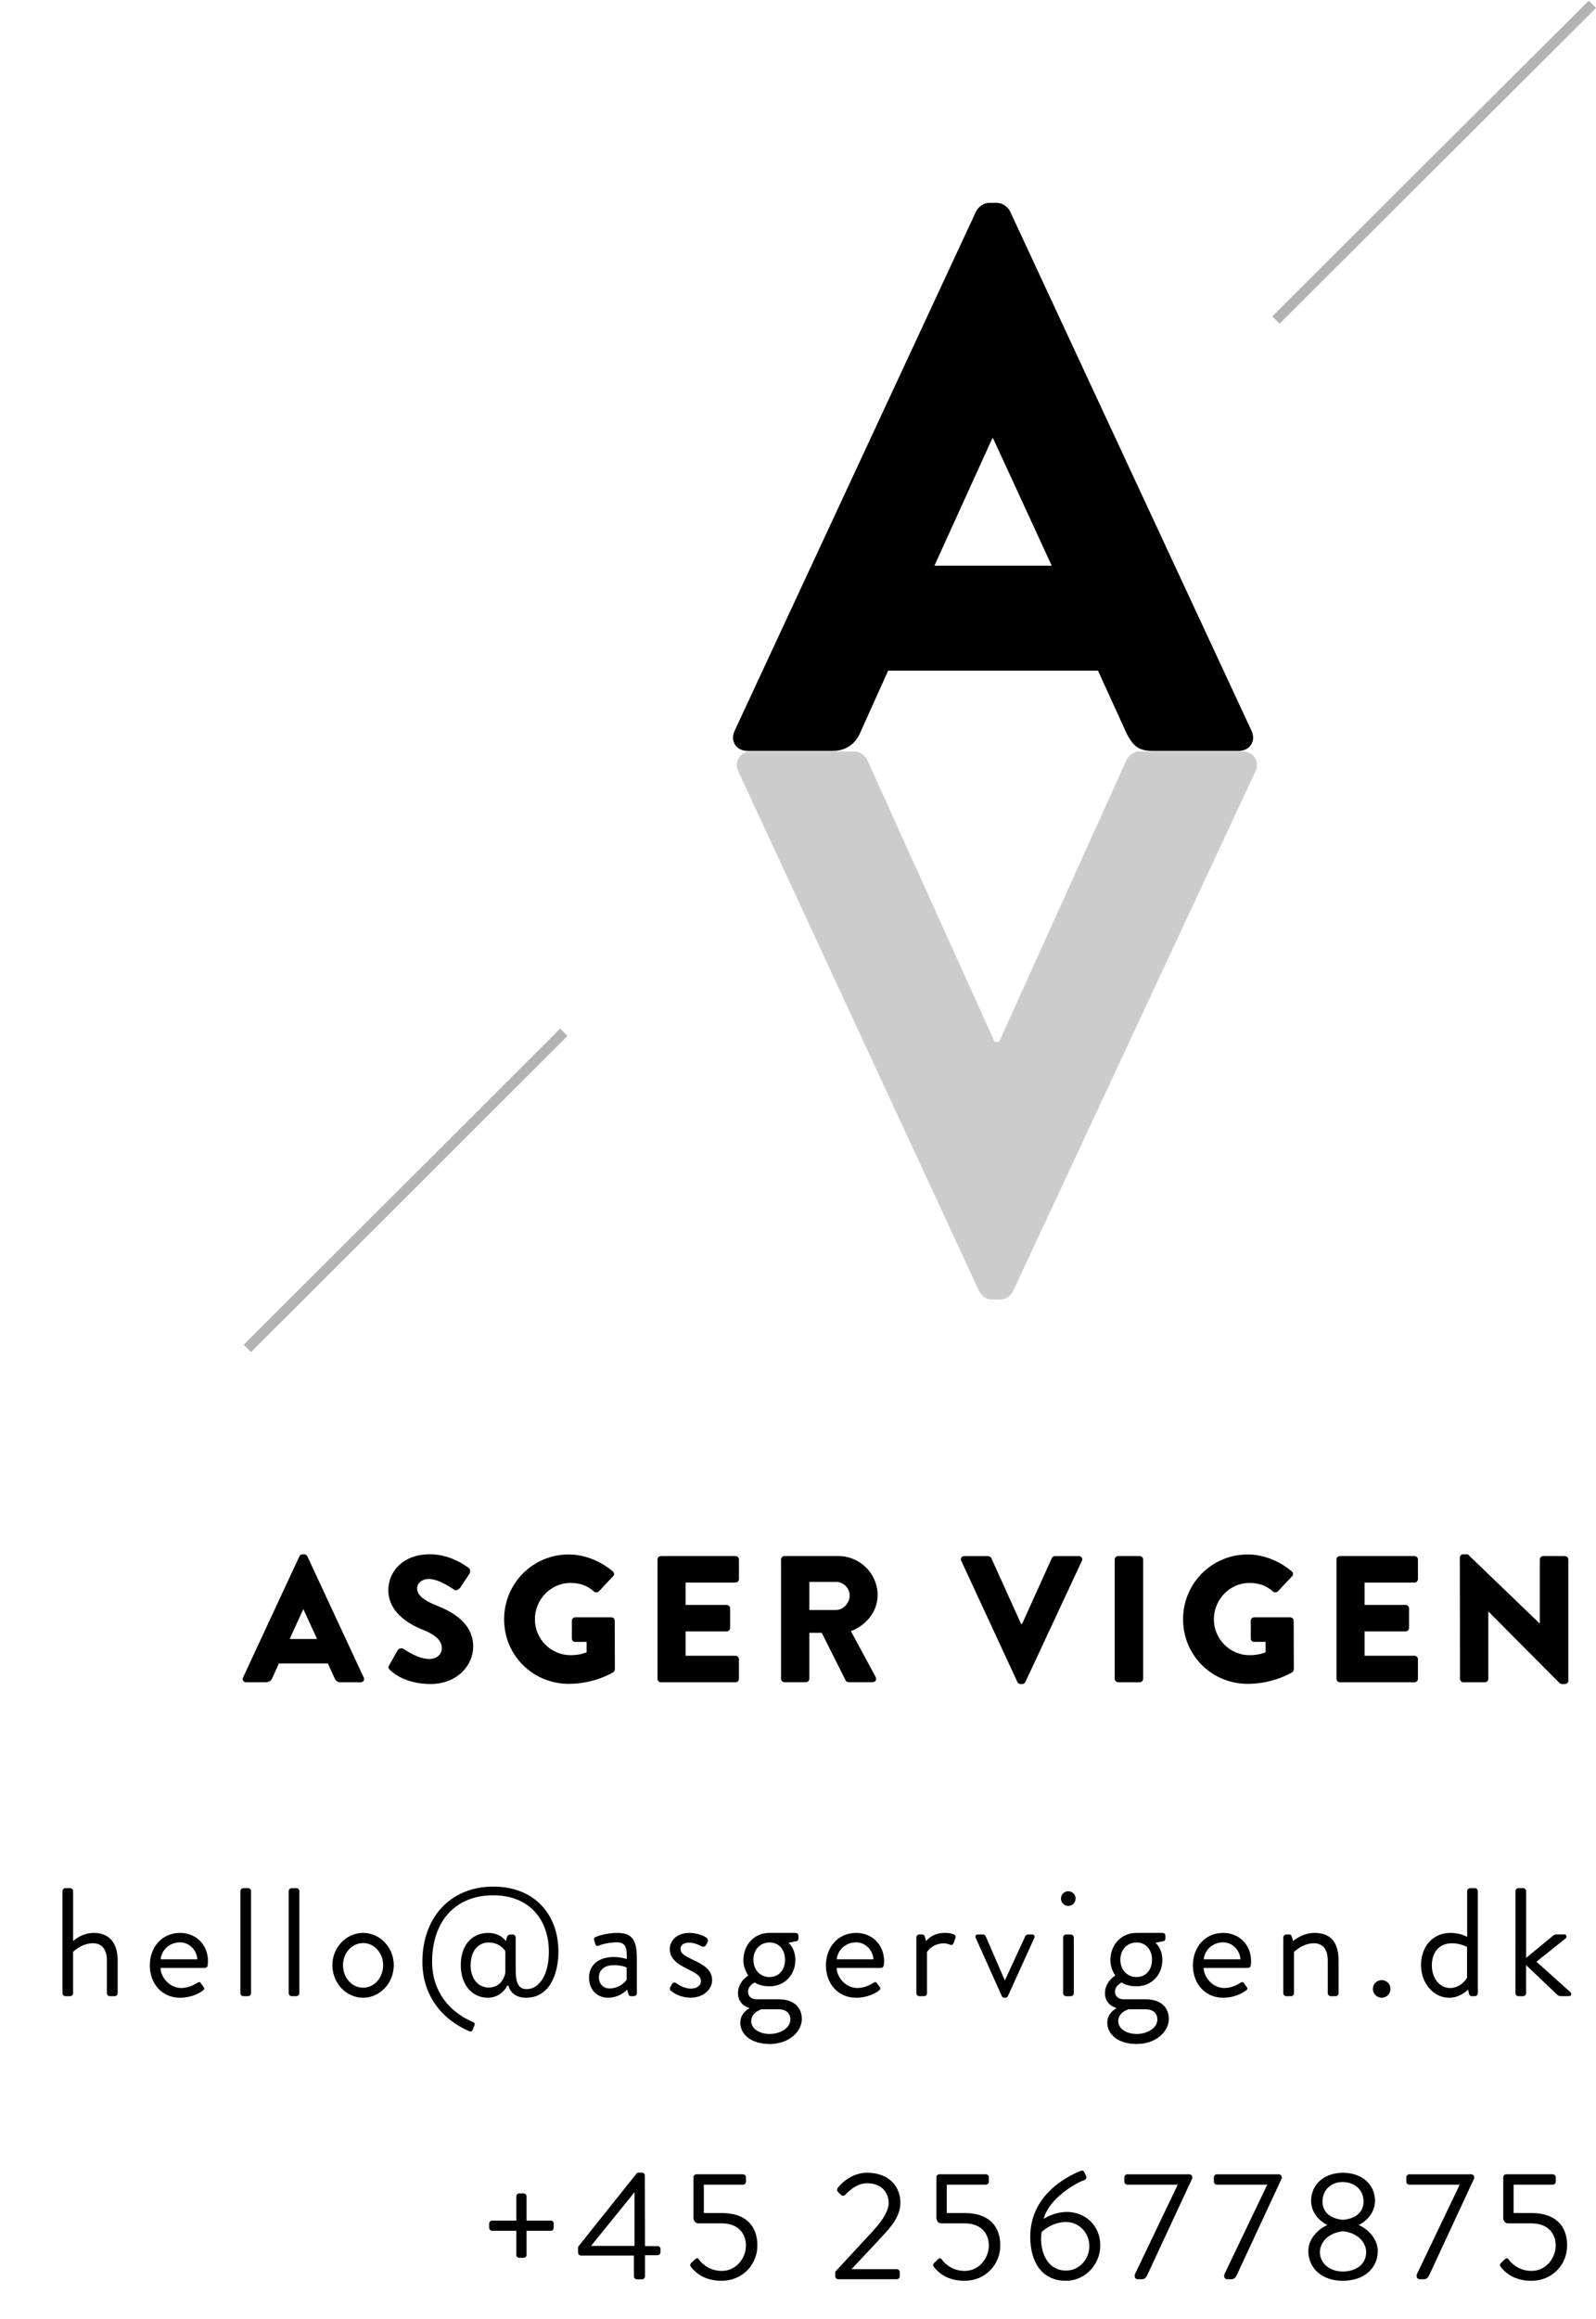 <?xml version="1.0" encoding="utf-8"?>
<!-- Generator: Adobe Illustrator 16.0.0, SVG Export Plug-In . SVG Version: 6.00 Build 0)  -->
<!DOCTYPE svg PUBLIC "-//W3C//DTD SVG 1.1//EN" "http://www.w3.org/Graphics/SVG/1.1/DTD/svg11.dtd">
<svg version="1.1" id="Layer_1" xmlns="http://www.w3.org/2000/svg" xmlns:xlink="http://www.w3.org/1999/xlink" x="0px" y="0px"
	 width="124.098px" height="180.25px" viewBox="0 0 124.098 180.25" enable-background="new 0 0 124.098 180.25"
	 xml:space="preserve">
<g>
	<path d="M57.118,56.806l18.778-40.379c0.182-0.36,0.602-0.66,1.021-0.66h0.6c0.42,0,0.84,0.3,1.021,0.66l18.778,40.379
		c0.36,0.779-0.118,1.56-1.02,1.56h-6.66c-1.08,0-1.56-0.36-2.1-1.5l-2.16-4.74H69.058l-2.16,4.799c-0.3,0.721-0.96,1.44-2.16,1.44
		h-6.6C57.238,58.365,56.758,57.585,57.118,56.806z M81.777,43.966l-4.56-9.899h-0.06l-4.5,9.899H81.777z"/>
</g>
<g opacity="0.2">
	<path d="M57.415,59.968c-0.36-0.779,0.12-1.561,1.02-1.561h7.98c0.479,0,0.899,0.361,1.02,0.66l9.899,21.9h0.359l9.899-21.9
		c0.12-0.299,0.54-0.66,1.021-0.66h7.979c0.9,0,1.38,0.781,1.02,1.561l-18.839,40.379c-0.181,0.359-0.54,0.66-1.021,0.66h-0.601
		c-0.479,0-0.84-0.301-1.02-0.66L57.415,59.968z"/>
</g>
<rect x="31.124" y="75.195" transform="matrix(-0.707 -0.708 0.708 -0.707 -11.714 180.287)" fill="#B3B3B3" width="0.806" height="34.756"/>
<rect x="111.124" y="-4.806" transform="matrix(-0.706 -0.708 0.708 -0.706 181.348 100.442)" fill="#B3B3B3" width="0.805" height="34.755"/>
<g>
	<path d="M18.897,130.384l4.385-9.426c0.042-0.084,0.14-0.154,0.237-0.154h0.141c0.098,0,0.195,0.07,0.237,0.154l4.385,9.426
		c0.084,0.184-0.028,0.365-0.238,0.365h-1.556c-0.252,0-0.363-0.084-0.489-0.352l-0.504-1.105h-3.811l-0.504,1.121
		c-0.07,0.168-0.224,0.336-0.504,0.336h-1.541C18.925,130.75,18.813,130.567,18.897,130.384z M24.654,127.388l-1.063-2.312h-0.014
		l-1.052,2.312H24.654z"/>
	<path d="M30.266,129.417l0.658-1.162c0.112-0.182,0.378-0.153,0.476-0.084c0.057,0.027,1.065,0.771,1.989,0.771
		c0.561,0,0.966-0.352,0.966-0.841c0-0.588-0.489-1.036-1.441-1.415c-1.205-0.477-2.719-1.414-2.719-3.096
		c0-1.387,1.079-2.787,3.236-2.787c1.457,0,2.578,0.742,2.998,1.051c0.168,0.098,0.14,0.35,0.084,0.447l-0.714,1.078
		c-0.098,0.154-0.35,0.281-0.476,0.184c-0.127-0.07-1.149-0.841-2.004-0.841c-0.504,0-0.883,0.336-0.883,0.715
		c0,0.519,0.42,0.91,1.527,1.358c1.093,0.435,2.83,1.289,2.83,3.192c0,1.443-1.247,2.899-3.307,2.899
		c-1.82,0-2.829-0.756-3.151-1.078C30.195,129.671,30.153,129.614,30.266,129.417z"/>
	<path d="M44.226,120.817c1.176,0,2.465,0.49,3.417,1.317c0.126,0.098,0.141,0.266,0.028,0.378l-1.107,1.177
		c-0.111,0.098-0.266,0.098-0.378,0.014c-0.532-0.49-1.148-0.672-1.835-0.672c-1.526,0-2.76,1.288-2.76,2.829
		c0,1.527,1.247,2.787,2.773,2.787c0.405,0,0.826-0.056,1.246-0.224v-0.812H44.73c-0.153,0-0.266-0.111-0.266-0.252v-1.387
		c0-0.154,0.112-0.268,0.266-0.268h2.816c0.14,0,0.252,0.127,0.252,0.268l0.014,3.768c0,0.07-0.056,0.184-0.111,0.225
		c0,0-1.443,0.91-3.475,0.91c-2.788,0-5.029-2.213-5.029-5.015S41.438,120.817,44.226,120.817z"/>
	<path d="M51.125,121.21c0-0.142,0.111-0.268,0.266-0.268h5.799c0.154,0,0.267,0.126,0.267,0.268v1.525
		c0,0.141-0.112,0.268-0.267,0.268h-3.88v1.736h3.194c0.14,0,0.266,0.127,0.266,0.266v1.527c0,0.153-0.126,0.266-0.266,0.266H53.31
		v1.892h3.88c0.154,0,0.267,0.127,0.267,0.267v1.526c0,0.142-0.112,0.267-0.267,0.267h-5.799c-0.154,0-0.266-0.125-0.266-0.267
		V121.21z"/>
	<path d="M60.729,121.21c0-0.142,0.112-0.268,0.267-0.268h4.188c1.682,0,3.054,1.359,3.054,3.025c0,1.289-0.854,2.326-2.072,2.816
		l1.919,3.557c0.098,0.183,0,0.406-0.238,0.406h-1.863c-0.111,0-0.195-0.069-0.224-0.125l-1.863-3.713h-0.967v3.571
		c0,0.142-0.126,0.267-0.266,0.267h-1.667c-0.154,0-0.267-0.125-0.267-0.267V121.21z M65.002,125.132
		c0.574,0,1.063-0.532,1.063-1.12c0-0.589-0.489-1.063-1.063-1.063h-2.073v2.184H65.002L65.002,125.132z"/>
	<path d="M74.742,121.308c-0.084-0.182,0.028-0.364,0.237-0.364h1.863c0.112,0,0.211,0.084,0.238,0.154l2.312,5.112h0.084
		l2.312-5.112c0.026-0.07,0.126-0.154,0.236-0.154h1.863c0.21,0,0.322,0.183,0.238,0.364l-4.398,9.428
		c-0.042,0.084-0.126,0.153-0.237,0.153h-0.141c-0.112,0-0.196-0.069-0.238-0.153L74.742,121.308z"/>
	<path d="M86.672,121.21c0-0.142,0.126-0.268,0.266-0.268h1.682c0.141,0,0.267,0.126,0.267,0.268v9.271
		c0,0.141-0.126,0.268-0.267,0.268h-1.682c-0.14,0-0.266-0.127-0.266-0.268V121.21z"/>
	<path d="M97.02,120.817c1.177,0,2.465,0.49,3.418,1.317c0.126,0.098,0.141,0.266,0.027,0.378l-1.106,1.177
		c-0.111,0.098-0.266,0.098-0.378,0.014c-0.531-0.49-1.147-0.672-1.835-0.672c-1.526,0-2.76,1.288-2.76,2.829
		c0,1.527,1.247,2.787,2.773,2.787c0.405,0,0.826-0.056,1.247-0.224v-0.812h-0.884c-0.153,0-0.266-0.111-0.266-0.252v-1.387
		c0-0.154,0.111-0.268,0.266-0.268h2.815c0.141,0,0.252,0.127,0.252,0.268l0.015,3.768c0,0.07-0.057,0.184-0.111,0.225
		c0,0-1.442,0.91-3.475,0.91c-2.788,0-5.028-2.213-5.028-5.015S94.231,120.817,97.02,120.817z"/>
	<path d="M103.919,121.21c0-0.142,0.11-0.268,0.266-0.268h5.799c0.154,0,0.268,0.126,0.268,0.268v1.525
		c0,0.141-0.112,0.268-0.268,0.268h-3.88v1.736h3.194c0.14,0,0.266,0.127,0.266,0.266v1.527c0,0.153-0.126,0.266-0.266,0.266h-3.194
		v1.892h3.88c0.154,0,0.268,0.127,0.268,0.267v1.526c0,0.142-0.112,0.267-0.268,0.267h-5.799c-0.153,0-0.266-0.125-0.266-0.267
		V121.21z"/>
	<path d="M113.509,121.056c0-0.141,0.126-0.252,0.267-0.252h0.351l5.59,5.379h0.014v-4.973c0-0.142,0.112-0.268,0.267-0.268h1.682
		c0.14,0,0.266,0.126,0.266,0.268v9.427c0,0.141-0.126,0.252-0.266,0.252h-0.225c-0.042,0-0.154-0.042-0.183-0.069l-5.533-5.562
		h-0.014v5.226c0,0.142-0.112,0.267-0.267,0.267h-1.667c-0.141,0-0.267-0.125-0.267-0.267L113.509,121.056z"/>
</g>
<g>
	<path d="M40.147,173.384h-1.883c-0.12,0-0.228-0.108-0.228-0.229v-0.336c0-0.118,0.107-0.228,0.228-0.228h1.883v-1.896
		c0-0.12,0.108-0.216,0.229-0.216h0.336c0.12,0,0.228,0.096,0.228,0.216v1.896h1.896c0.12,0,0.216,0.107,0.216,0.228v0.336
		c0,0.12-0.096,0.229-0.216,0.229h-1.896v1.883c0,0.12-0.107,0.216-0.228,0.216h-0.336c-0.12,0-0.229-0.096-0.229-0.216V173.384z"/>
	<path d="M44.948,175.074v-0.443l4.545-5.696c0.035-0.036,0.071-0.071,0.18-0.071h0.24c0.12,0,0.228,0.096,0.228,0.229l0.012,5.48
		h0.973c0.132,0,0.228,0.096,0.228,0.217v0.264c0,0.119-0.096,0.228-0.228,0.228h-0.973v1.644c0,0.119-0.107,0.229-0.228,0.229
		h-0.408c-0.12,0-0.228-0.107-0.228-0.229v-1.618h-4.114C45.044,175.303,44.948,175.194,44.948,175.074z M49.338,174.559v-4.175
		l-3.382,4.175H49.338z"/>
	<path d="M53.768,175.867c0.097-0.084,0.181-0.181,0.275-0.265c0.107-0.097,0.204-0.12,0.3,0.012
		c0.12,0.169,0.695,0.888,1.775,0.888c1.15,0,1.883-1.02,1.883-1.967c0-0.936-0.601-1.728-1.883-1.728h-1.823
		c-0.24,0-0.372-0.228-0.372-0.42v-3.166c0-0.12,0.096-0.228,0.228-0.228h3.622c0.132,0,0.229,0.106,0.229,0.228v0.348
		c0,0.12-0.097,0.229-0.229,0.229h-3.046v2.205h1.392c1.811,0,2.771,0.949,2.771,2.52c0,1.5-1.164,2.747-2.783,2.747
		c-1.331,0-2.015-0.636-2.313-0.996C53.635,176.093,53.624,176.009,53.768,175.867z"/>
	<path d="M64.951,176.562c0.982-1.057,1.955-2.123,2.938-3.178c0.816-0.889,1.211-1.607,1.211-2.172
		c0-0.684-0.443-1.522-1.679-1.522c-0.744,0-1.332,0.504-1.703,0.899c-0.096,0.096-0.228,0.096-0.324,0l-0.24-0.229
		c-0.071-0.084-0.096-0.216-0.012-0.312c0,0,0.853-1.176,2.279-1.176c1.715,0,2.59,1.092,2.59,2.314
		c0,1.057-0.671,1.835-1.499,2.723c-0.768,0.815-1.535,1.645-2.303,2.459h3.525c0.12,0,0.229,0.107,0.229,0.229v0.324
		c0,0.119-0.108,0.228-0.229,0.228h-4.558c-0.132,0-0.228-0.108-0.228-0.228v-0.359H64.951z"/>
	<path d="M72.655,175.867c0.097-0.084,0.181-0.181,0.275-0.265c0.108-0.097,0.204-0.12,0.3,0.012
		c0.12,0.169,0.695,0.888,1.775,0.888c1.151,0,1.883-1.02,1.883-1.967c0-0.936-0.6-1.728-1.883-1.728h-1.823
		c-0.239,0-0.372-0.228-0.372-0.42v-3.166c0-0.12,0.097-0.228,0.229-0.228h3.621c0.133,0,0.229,0.106,0.229,0.228v0.348
		c0,0.12-0.096,0.229-0.229,0.229h-3.045v2.205h1.391c1.811,0,2.771,0.949,2.771,2.52c0,1.5-1.162,2.747-2.781,2.747
		c-1.332,0-2.017-0.636-2.315-0.996C72.523,176.093,72.511,176.009,72.655,175.867z"/>
	<path d="M84.053,168.718c0.12-0.049,0.217,0.013,0.265,0.119l0.133,0.289c0.06,0.144,0.012,0.274-0.217,0.348
		c-0.54,0.18-2.663,1.367-3.083,2.986c0,0,0.792-0.541,1.823-0.541c1.355,0,2.579,1.009,2.579,2.604
		c0,1.512-1.212,2.747-2.651,2.747c-1.941,0-2.794-1.513-2.794-3.418C80.107,170.662,82.842,169.199,84.053,168.718z
		 M84.701,174.571c0-1.044-0.805-1.87-1.812-1.87c-1.115,0-1.895,0.778-1.895,0.778c-0.204,1.199,0.264,2.998,1.905,2.998
		C83.909,176.478,84.701,175.603,84.701,174.571z"/>
	<path d="M88.231,176.791l3.347-6.992h-3.923c-0.119,0-0.228-0.108-0.228-0.229v-0.348c0-0.12,0.107-0.228,0.228-0.228h4.821
		c0.12,0,0.229,0.106,0.229,0.228v0.084l-3.503,7.532c-0.049,0.106-0.168,0.312-0.396,0.312h-0.348c-0.12,0-0.229-0.108-0.229-0.228
		L88.231,176.791L88.231,176.791z"/>
	<path d="M95.19,176.791l3.347-6.992h-3.922c-0.12,0-0.229-0.108-0.229-0.229v-0.348c0-0.12,0.107-0.228,0.229-0.228h4.82
		c0.12,0,0.229,0.106,0.229,0.228v0.084l-3.503,7.532c-0.049,0.106-0.168,0.312-0.396,0.312h-0.348c-0.12,0-0.229-0.108-0.229-0.228
		L95.19,176.791L95.19,176.791z"/>
	<path d="M103.181,172.953v-0.037c-0.539-0.252-1.235-0.924-1.235-1.848c0-1.318,1.045-2.193,2.472-2.193
		c1.451,0,2.495,0.875,2.495,2.193c0,0.924-0.695,1.596-1.235,1.848v0.037c0.563,0.238,1.451,0.971,1.451,2.002
		c0,1.308-1.021,2.314-2.724,2.314c-1.654,0-2.675-1.008-2.675-2.314C101.729,173.923,102.617,173.191,103.181,172.953z
		 M104.404,176.55c1.031,0,1.823-0.563,1.823-1.512c0-0.744-0.66-1.5-1.799-1.619c-1.151,0.119-1.799,0.875-1.799,1.619
		C102.63,175.962,103.457,176.55,104.404,176.55z M106.023,171.104c0-0.899-0.694-1.511-1.643-1.511
		c-0.864,0-1.548,0.611-1.548,1.511c0,0.744,0.479,1.319,1.596,1.429C105.532,172.423,106.023,171.849,106.023,171.104z"/>
	<path d="M110.154,176.791l3.347-6.992h-3.922c-0.12,0-0.229-0.108-0.229-0.229v-0.348c0-0.12,0.107-0.228,0.229-0.228h4.82
		c0.12,0,0.229,0.106,0.229,0.228v0.084l-3.502,7.532c-0.048,0.106-0.168,0.312-0.396,0.312h-0.348c-0.12,0-0.229-0.108-0.229-0.228
		L110.154,176.791L110.154,176.791z"/>
	<path d="M116.73,175.867c0.098-0.084,0.181-0.181,0.276-0.265c0.106-0.097,0.204-0.12,0.3,0.012
		c0.12,0.169,0.695,0.888,1.774,0.888c1.15,0,1.884-1.02,1.884-1.967c0-0.936-0.6-1.728-1.884-1.728h-1.822
		c-0.24,0-0.372-0.228-0.372-0.42v-3.166c0-0.12,0.096-0.228,0.229-0.228h3.621c0.133,0,0.229,0.106,0.229,0.228v0.348
		c0,0.12-0.097,0.229-0.229,0.229h-3.046v2.205h1.392c1.812,0,2.771,0.949,2.771,2.52c0,1.5-1.163,2.747-2.782,2.747
		c-1.33,0-2.015-0.636-2.313-0.996C116.599,176.093,116.587,176.009,116.73,175.867z"/>
	<path d="M4.856,146.981c0-0.119,0.108-0.228,0.229-0.228h0.372c0.12,0,0.228,0.107,0.228,0.228v3.888c0,0,0.636-0.637,1.607-0.637
		c1.187,0,1.858,0.755,1.858,2.158v2.531c0,0.119-0.107,0.228-0.228,0.228H8.539c-0.12,0-0.229-0.108-0.229-0.228v-2.531
		c0-0.911-0.408-1.354-1.079-1.354c-0.912,0-1.547,0.67-1.547,0.67v3.215c0,0.119-0.107,0.229-0.228,0.229H5.084
		c-0.12,0-0.229-0.107-0.229-0.229V146.981z"/>
	<path d="M14,150.232c1.259,0,2.171,0.936,2.171,2.193c0,0.084-0.012,0.24-0.024,0.324c-0.012,0.121-0.107,0.205-0.216,0.205h-3.454
		c0.048,0.803,0.756,1.559,1.607,1.559c0.503,0,0.912-0.191,1.187-0.359c0.168-0.097,0.24-0.156,0.336-0.023
		c0.072,0.096,0.133,0.18,0.204,0.275c0.084,0.107,0.132,0.18-0.048,0.312c-0.288,0.228-0.936,0.552-1.763,0.552
		c-1.451,0-2.352-1.14-2.352-2.519C11.649,151.396,12.548,150.232,14,150.232z M15.343,152.283
		c-0.036-0.695-0.612-1.318-1.343-1.318c-0.805,0-1.427,0.574-1.511,1.318H15.343z"/>
	<path d="M18.692,146.981c0-0.119,0.108-0.228,0.229-0.228h0.372c0.12,0,0.228,0.107,0.228,0.228v7.94
		c0,0.119-0.107,0.228-0.228,0.228H18.92c-0.12,0-0.229-0.108-0.229-0.228V146.981z"/>
	<path d="M22.448,146.981c0-0.119,0.107-0.228,0.228-0.228h0.372c0.12,0,0.228,0.107,0.228,0.228v7.94
		c0,0.119-0.107,0.228-0.228,0.228h-0.372c-0.12,0-0.228-0.108-0.228-0.228V146.981z"/>
	<path d="M28.231,150.232c1.331,0,2.388,1.15,2.388,2.506c0,1.381-1.057,2.531-2.388,2.531c-1.332,0-2.387-1.15-2.387-2.531
		C25.845,151.384,26.9,150.232,28.231,150.232z M28.231,154.49c0.875,0,1.56-0.779,1.56-1.752c0-0.947-0.685-1.715-1.56-1.715
		c-0.876,0-1.56,0.768-1.56,1.715C26.672,153.71,27.355,154.49,28.231,154.49z"/>
	<path d="M38.358,146.634c3.214,0,5.062,2.171,5.062,5.062c0,1.583-0.611,3.574-2.506,3.574c-0.828,0-1.248-0.433-1.379-0.937
		h-0.097c-0.252,0.504-0.779,0.937-1.511,0.937c-1.211,0-2.099-0.996-2.099-2.531c0-1.595,0.898-2.506,2.135-2.506
		c0.959,0,1.379,0.636,1.379,0.636c0.084-0.336,0.072-0.516,0.408-0.516h0.12c0.12,0,0.228,0.107,0.228,0.229v2.555
		c0,1.162,0.324,1.463,0.864,1.463c0.923,0,1.715-1.043,1.715-2.902c0-2.459-1.475-4.39-4.341-4.39
		c-2.878,0-4.737,1.967-4.737,5.169c0,2.279,1.319,3.886,3.166,4.678c0.18,0.084,0.18,0.133,0.108,0.301l-0.132,0.323
		c-0.049,0.106-0.133,0.144-0.24,0.097c-2.135-0.899-3.658-2.795-3.658-5.397C32.841,149.068,34.988,146.634,38.358,146.634z
		 M37.998,154.478c0.792,0,1.164-0.575,1.295-1.127v-1.703c0,0-0.396-0.672-1.283-0.672c-0.804,0-1.416,0.624-1.416,1.775
		C36.595,153.878,37.254,154.478,37.998,154.478z"/>
	<path d="M47.72,152.104c0.516,0,1.02,0.155,1.02,0.155c0.012-0.889-0.097-1.295-0.779-1.295c-0.66,0-1.225,0.18-1.439,0.264
		c-0.12,0.048-0.191-0.012-0.228-0.12l-0.097-0.3c-0.048-0.145,0.024-0.217,0.133-0.264c0.071-0.037,0.768-0.312,1.667-0.312
		c1.223,0,1.522,0.623,1.522,2.025v2.664c0,0.119-0.107,0.228-0.228,0.228h-0.229c-0.132,0-0.168-0.071-0.204-0.18l-0.096-0.324
		c-0.252,0.252-0.744,0.624-1.487,0.624c-0.84,0-1.475-0.611-1.475-1.57C45.801,152.787,46.485,152.104,47.72,152.104z
		 M47.408,154.55c0.6,0,1.114-0.372,1.318-0.672v-0.947c-0.144-0.084-0.479-0.192-1.007-0.192c-0.672,0-1.151,0.337-1.151,0.96
		C46.569,154.178,46.893,154.55,47.408,154.55z"/>
	<path d="M52.101,154.478c0.048-0.07,0.132-0.239,0.168-0.3c0.061-0.097,0.192-0.12,0.324-0.036c0,0,0.516,0.42,1.127,0.42
		c0.492,0,0.78-0.252,0.78-0.575c0-0.42-0.36-0.612-1.057-0.96c-0.635-0.312-1.366-0.73-1.366-1.547
		c0-0.504,0.407-1.247,1.522-1.247c0.624,0,1.104,0.216,1.331,0.371c0.108,0.071,0.145,0.24,0.072,0.372l-0.096,0.191
		c-0.072,0.133-0.24,0.168-0.349,0.107c0,0-0.516-0.288-0.959-0.288c-0.54,0-0.684,0.276-0.684,0.479
		c0,0.396,0.396,0.576,0.887,0.816c0.828,0.396,1.571,0.768,1.571,1.631c0,0.694-0.672,1.354-1.655,1.354
		c-0.803,0-1.295-0.336-1.559-0.54C52.101,154.682,52.065,154.562,52.101,154.478z"/>
	<path d="M58.185,153.542c0,0-0.384-0.492-0.384-1.199c0-1.115,0.78-2.11,2.027-2.11h2.026c0.132,0,0.229,0.097,0.229,0.228v0.205
		c0,0.084-0.048,0.19-0.132,0.203L61.303,151c0,0,0.54,0.396,0.54,1.344c0,1.092-0.78,2.039-2.015,2.039
		c-0.769,0-1.14-0.301-1.14-0.301s-0.527,0.24-0.527,0.721c0,0.3,0.216,0.588,0.659,0.588h1.728c1.007,0,1.799,0.49,1.799,1.535
		c0,0.994-1.031,1.941-2.481,1.941c-1.607,0-2.304-0.863-2.304-1.654c0-0.719,0.576-1.043,0.696-1.115v-0.036
		c-0.312-0.084-0.876-0.396-0.876-1.14C57.381,154.009,58.185,153.542,58.185,153.542z M59.852,158.087
		c0.792,0,1.607-0.443,1.607-1.139c0-0.156-0.072-0.779-0.912-0.779c-0.444,0-0.888,0-1.332,0c0,0-0.803,0.215-0.803,0.924
		C58.413,157.667,59.036,158.087,59.852,158.087z M61.039,152.319c0-0.792-0.479-1.344-1.199-1.344
		c-0.732,0-1.259,0.552-1.259,1.344c0,0.791,0.526,1.343,1.259,1.343C60.56,153.662,61.039,153.11,61.039,152.319z"/>
	<path d="M66.571,150.232c1.26,0,2.172,0.936,2.172,2.193c0,0.084-0.013,0.24-0.024,0.324c-0.012,0.121-0.108,0.205-0.216,0.205
		h-3.454c0.048,0.803,0.756,1.559,1.606,1.559c0.504,0,0.912-0.191,1.188-0.359c0.167-0.097,0.24-0.156,0.335-0.023
		c0.072,0.096,0.132,0.18,0.204,0.275c0.084,0.107,0.132,0.18-0.048,0.312c-0.288,0.228-0.937,0.552-1.764,0.552
		c-1.45,0-2.351-1.14-2.351-2.519C64.221,151.396,65.12,150.232,66.571,150.232z M67.915,152.283
		c-0.036-0.695-0.612-1.318-1.344-1.318c-0.804,0-1.427,0.574-1.511,1.318H67.915z"/>
	<path d="M71.252,150.58c0-0.119,0.107-0.228,0.228-0.228h0.229c0.096,0,0.18,0.06,0.204,0.167l0.096,0.35
		c0,0,0.444-0.637,1.438-0.637c0.359,0,0.96,0.061,0.841,0.396l-0.146,0.408c-0.06,0.154-0.168,0.154-0.287,0.106
		c-0.107-0.048-0.288-0.097-0.469-0.097c-0.911,0-1.307,0.673-1.307,0.673v3.202c0,0.119-0.108,0.228-0.229,0.228H71.48
		c-0.12,0-0.228-0.108-0.228-0.228V150.58z"/>
	<path d="M75.873,150.628c-0.072-0.156,0-0.275,0.18-0.275h0.371c0.108,0,0.18,0.061,0.217,0.132l1.486,3.431h0.013l1.583-3.431
		c0.036-0.071,0.107-0.132,0.204-0.132h0.312c0.18,0,0.252,0.119,0.18,0.275l-2.051,4.521c-0.024,0.06-0.097,0.12-0.204,0.12h-0.061
		c-0.107,0-0.18-0.061-0.204-0.12L75.873,150.628z"/>
	<path d="M82.496,147.569c0-0.323,0.252-0.575,0.562-0.575c0.324,0,0.576,0.252,0.576,0.575c0,0.312-0.252,0.563-0.576,0.563
		C82.748,148.132,82.496,147.882,82.496,147.569z M82.664,150.58c0-0.119,0.106-0.228,0.228-0.228h0.372
		c0.12,0,0.229,0.106,0.229,0.228v4.342c0,0.119-0.107,0.229-0.229,0.229h-0.372c-0.12,0-0.228-0.107-0.228-0.229V150.58z"/>
	<path d="M86.721,153.542c0,0-0.384-0.492-0.384-1.199c0-1.115,0.779-2.11,2.025-2.11h2.027c0.132,0,0.229,0.097,0.229,0.228v0.205
		c0,0.084-0.049,0.19-0.133,0.203L89.839,151c0,0,0.539,0.396,0.539,1.344c0,1.092-0.779,2.039-2.016,2.039
		c-0.768,0-1.14-0.301-1.14-0.301s-0.527,0.24-0.527,0.721c0,0.3,0.217,0.588,0.659,0.588h1.729c1.008,0,1.799,0.49,1.799,1.535
		c0,0.994-1.031,1.941-2.482,1.941c-1.606,0-2.303-0.863-2.303-1.654c0-0.719,0.575-1.043,0.695-1.115v-0.036
		c-0.312-0.084-0.875-0.396-0.875-1.14C85.917,154.009,86.721,153.542,86.721,153.542z M88.388,158.087
		c0.791,0,1.606-0.443,1.606-1.139c0-0.156-0.071-0.779-0.911-0.779c-0.443,0-0.889,0-1.331,0c0,0-0.804,0.215-0.804,0.924
		C86.948,157.667,87.572,158.087,88.388,158.087z M89.574,152.319c0-0.792-0.479-1.344-1.199-1.344
		c-0.731,0-1.259,0.552-1.259,1.344c0,0.791,0.526,1.343,1.259,1.343C89.095,153.662,89.574,153.11,89.574,152.319z"/>
	<path d="M95.107,150.232c1.26,0,2.171,0.936,2.171,2.193c0,0.084-0.012,0.24-0.023,0.324c-0.012,0.121-0.107,0.205-0.216,0.205
		h-3.454c0.048,0.803,0.756,1.559,1.606,1.559c0.504,0,0.911-0.191,1.188-0.359c0.168-0.097,0.239-0.156,0.336-0.023
		c0.071,0.096,0.132,0.18,0.203,0.275c0.084,0.107,0.133,0.18-0.048,0.312c-0.287,0.228-0.937,0.552-1.764,0.552
		c-1.45,0-2.351-1.14-2.351-2.519C92.757,151.396,93.656,150.232,95.107,150.232z M96.45,152.283
		c-0.035-0.695-0.611-1.318-1.344-1.318c-0.804,0-1.428,0.574-1.512,1.318H96.45z"/>
	<path d="M99.788,150.58c0-0.119,0.107-0.228,0.228-0.228h0.229c0.106,0,0.168,0.048,0.19,0.144l0.108,0.373
		c0,0,0.684-0.637,1.679-0.637c1.393,0,1.859,0.911,1.859,2.158v2.531c0,0.119-0.108,0.228-0.229,0.228h-0.384
		c-0.12,0-0.228-0.108-0.228-0.228v-2.531c0-0.911-0.408-1.354-1.079-1.354c-0.899,0-1.548,0.684-1.548,0.684v3.201
		c0,0.119-0.107,0.229-0.229,0.229h-0.372c-0.119,0-0.228-0.107-0.228-0.229v-4.342H99.788z"/>
	<path d="M107.433,153.902c0.384,0,0.685,0.301,0.685,0.684c0,0.373-0.301,0.685-0.685,0.685c-0.372,0-0.684-0.312-0.684-0.685
		C106.749,154.203,107.061,153.902,107.433,153.902z"/>
	<path d="M112.796,150.232c0.791,0,1.283,0.312,1.283,0.312v-3.562c0-0.119,0.106-0.229,0.228-0.229h0.372
		c0.12,0,0.229,0.108,0.229,0.229v7.939c0,0.119-0.107,0.229-0.229,0.229h-0.252c-0.107,0-0.18-0.084-0.204-0.191l-0.071-0.324
		c0,0-0.575,0.637-1.476,0.637c-1.224,0-2.183-1.15-2.183-2.531C110.493,151.335,111.356,150.232,112.796,150.232z M112.76,154.514
		c0.863,0,1.308-0.791,1.308-0.791v-2.399c0,0-0.504-0.287-1.164-0.287c-1.043,0-1.57,0.756-1.57,1.715
		C111.332,153.687,111.884,154.514,112.76,154.514z"/>
	<path d="M117.836,146.981c0-0.119,0.107-0.228,0.229-0.228h0.371c0.12,0,0.229,0.107,0.229,0.228v5.192l2.038-1.678
		c0.097-0.084,0.191-0.145,0.288-0.145h0.646c0.204,0,0.192,0.229,0.108,0.3l-2.279,1.822l2.651,2.375
		c0.096,0.084,0.084,0.3-0.12,0.3h-0.66c-0.107,0-0.191-0.061-0.239-0.096l-2.435-2.315v2.185c0,0.119-0.108,0.228-0.229,0.228
		h-0.371c-0.12,0-0.229-0.108-0.229-0.228L117.836,146.981L117.836,146.981z"/>
</g>
</svg>
